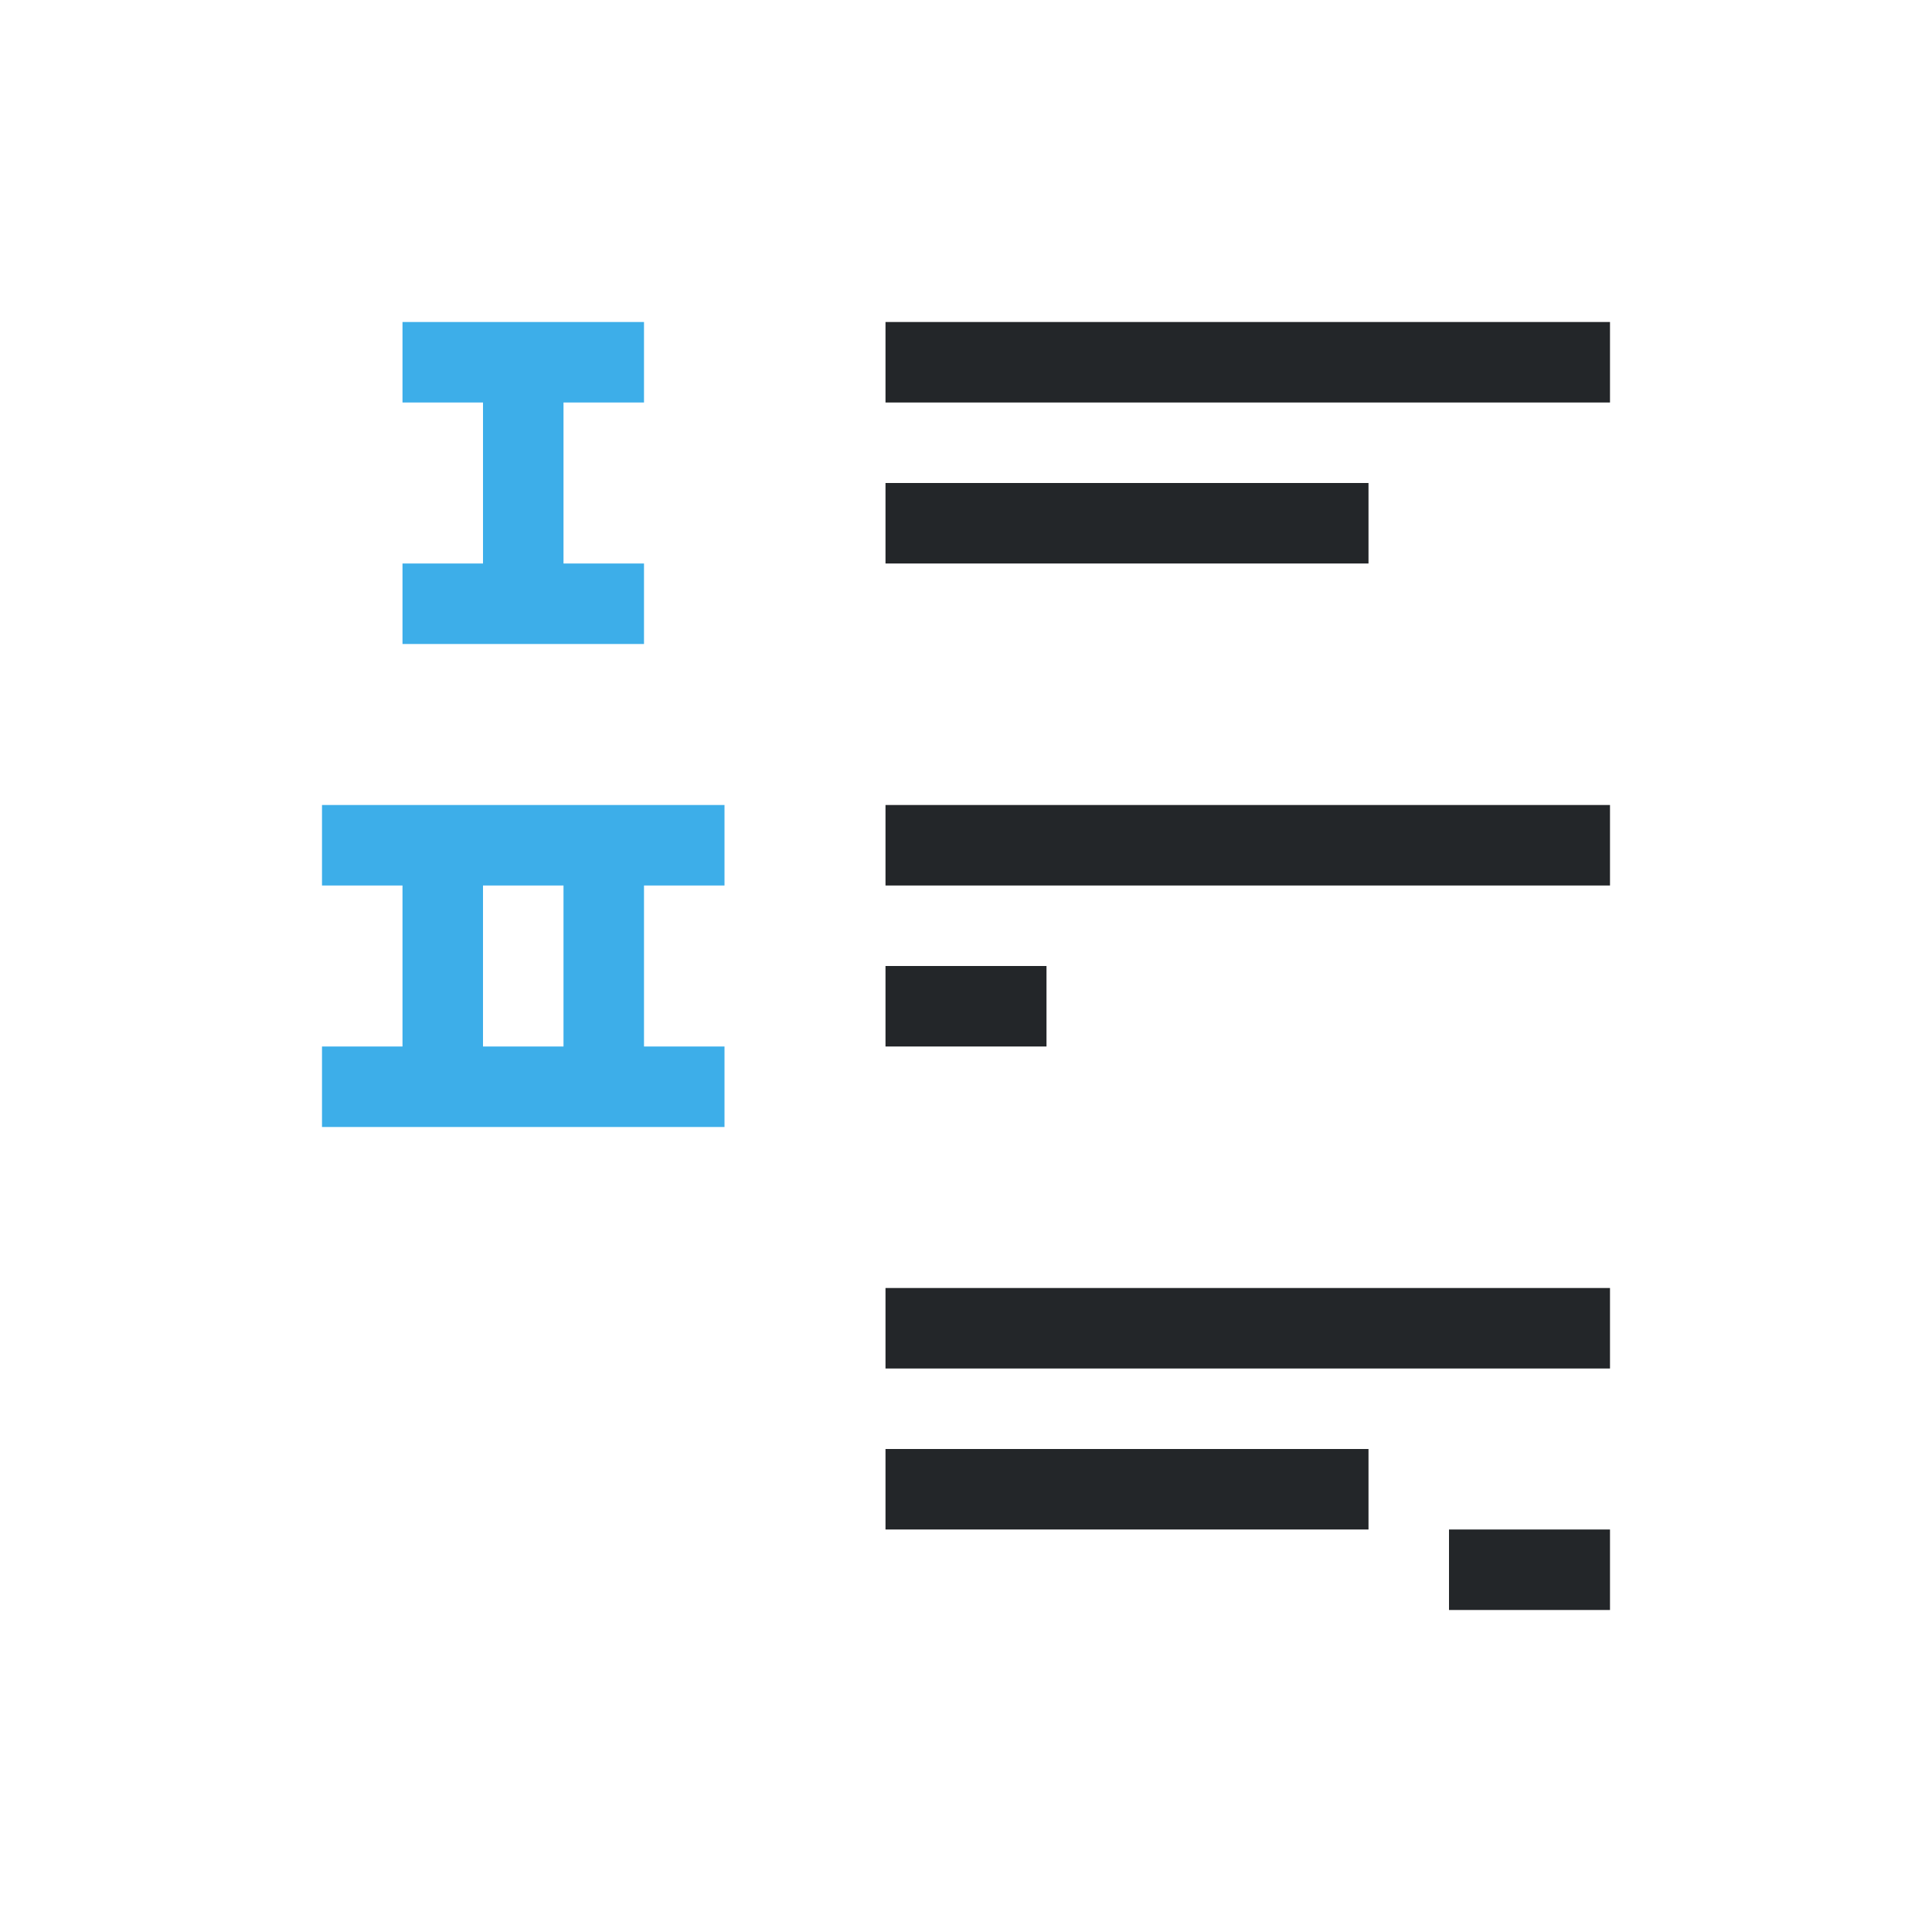 <svg xmlns="http://www.w3.org/2000/svg" viewBox="0 0 24 24" width="24" height="24">
  <defs id="defs3051">
    <style type="text/css" id="current-color-scheme">.ColorScheme-Text{color:#232629;}.ColorScheme-Highlight { color: #3daee9; } </style>
  </defs>
  <g transform="translate(1,1)">
    <path style="fill:currentColor;fill-opacity:1;stroke:none" d="M 10 3 L 10 4 L 19 4 L 19 3 L 10 3 z M 10 5 L 10 6 L 16 6 L 16 5 L 10 5 z M 10 9 L 10 10 L 19 10 L 19 9 L 10 9 z M 10 11 L 10 12 L 12 12 L 12 11 L 10 11 z M 10 15 L 10 16 L 19 16 L 19 15 L 10 15 z M 10 17 L 10 18 L 16 18 L 16 17 L 10 17 z M 17 18 L 17 19 L 19 19 L 19 18 L 17 18 z " class="ColorScheme-Text"/>
    <path style="fill:currentColor;fill-opacity:1;stroke:none" d="M 4 3 L 4 4 L 5 4 L 5 6 L 4 6 L 4 7 L 7 7 L 7 6 L 6 6 L 6 4 L 7 4 L 7 3 L 4 3 z M 3 9 L 3 10 L 4 10 L 4 12 L 3 12 L 3 13 L 8 13 L 8 12 L 7 12 L 7 10 L 8 10 L 8 9 L 3 9 z M 5 10 L 6 10 L 6 12 L 5 12 L 5 10 z " class="ColorScheme-Highlight"/>
  </g>
</svg>
